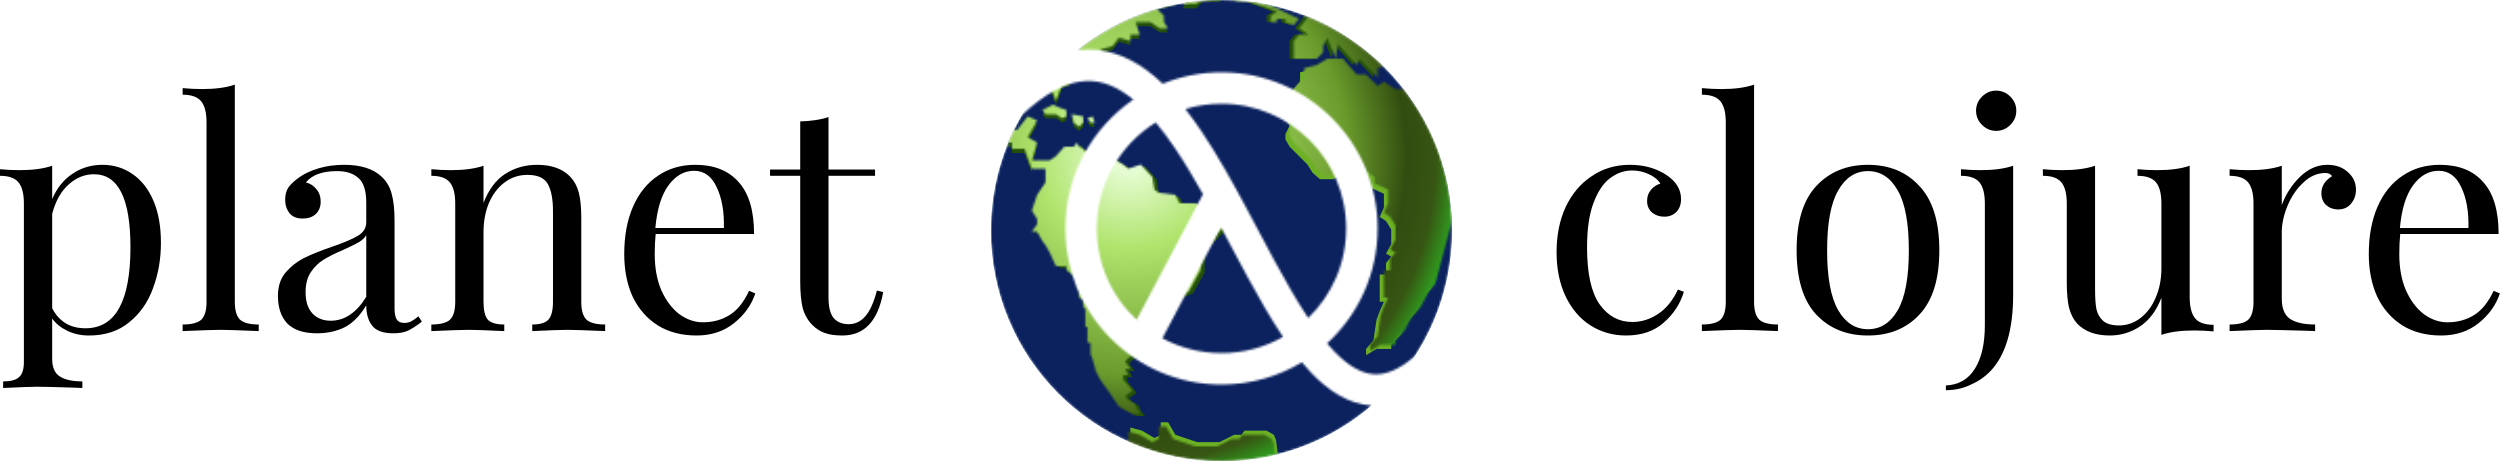 <svg width="1193" height="220" viewBox="0 0 1193 220" fill="none" xmlns="http://www.w3.org/2000/svg">
<rect width="1193" height="220" fill="white"/>
<mask id="mask0" mask-type="alpha" maskUnits="userSpaceOnUse" x="472" y="0" width="221" height="220">
<path fill-rule="evenodd" clip-rule="evenodd" d="M675.14 169.946C686.369 152.701 692.894 132.113 692.894 110C692.894 49.249 643.645 0 582.894 0C556.984 0 533.167 8.958 514.37 23.945C526.608 22.464 537.526 26.439 547.085 33.413C549.757 35.362 552.342 37.559 554.849 39.959C563.505 36.439 572.973 34.5 582.894 34.5C624.039 34.5 657.394 67.855 657.394 109C657.394 130.717 648.101 150.265 633.275 163.882C634.405 165.215 635.537 166.473 636.672 167.651C643.558 174.804 649.768 178.215 655.594 178.578C660.716 178.897 667.12 176.947 675.14 169.946ZM654.463 193.536C635.225 210.033 610.223 220 582.894 220C522.142 220 472.894 170.751 472.894 110C472.894 89.925 478.271 71.105 487.665 54.904C498.517 44.663 507.66 40.121 515.292 38.957C523.255 37.742 530.711 40.035 538.244 45.531C539.1 46.155 539.953 46.819 540.804 47.52C521.232 60.945 508.394 83.473 508.394 109C508.394 150.145 541.748 183.5 582.894 183.5C596.921 183.5 610.043 179.623 621.247 172.882C622.763 174.702 624.302 176.431 625.866 178.055C633.894 186.393 643.345 192.775 654.463 193.536ZM551.539 58.422C534.643 68.919 523.394 87.646 523.394 109C523.394 126.213 530.703 141.719 542.388 152.584L574.059 92.664C569.717 84.942 565.322 77.579 560.798 70.873C557.724 66.317 554.642 62.145 551.539 58.422ZM582.894 168.5C572.689 168.5 563.085 165.931 554.691 161.405L582.677 108.46C584.115 111.154 585.556 113.87 586.998 116.59C592.37 126.72 597.772 136.907 603.226 146.258C606.161 151.289 609.163 156.171 612.252 160.765C603.589 165.688 593.57 168.5 582.894 168.5ZM624.272 151.756C621.59 147.73 618.899 143.356 616.183 138.7C610.897 129.638 605.693 119.826 600.351 109.752L600.35 109.75L600.349 109.748L600.346 109.742L600.345 109.74C598.724 106.684 597.09 103.604 595.438 100.514C588.403 87.356 581.068 74.097 573.232 62.483C570.79 58.864 568.27 55.359 565.661 52.034C571.116 50.386 576.901 49.5 582.894 49.5C615.754 49.5 642.394 76.139 642.394 109C642.394 125.781 635.447 140.939 624.272 151.756Z" fill="#C4C4C4"/>
</mask>
<g mask="url(#mask0)">
<circle cx="582.894" cy="110" r="110" fill="url(#paint0_radial)"/>
<g style="mix-blend-mode:overlay">
<circle cx="582.894" cy="110" r="110" fill="#0B225F"/>
</g>
<mask id="mask1" mask-type="alpha" maskUnits="userSpaceOnUse" x="472" y="0" width="221" height="220">
<circle cx="582.894" cy="110" r="110" fill="#C4C4C4"/>
</mask>
<g mask="url(#mask1)">
<path d="M500.894 88V81.5L502.894 77.5L505.894 75.5L509.894 71H514.394L515.894 69L516.894 71L518.894 72L519.894 73.5L523.394 72H529.394L532.394 75.5L534.394 77.5L537.894 79.5L540.394 81.5L546.394 79.5L551.894 85.5L552.894 91.5L554.894 93L562.894 94L564.894 98H572.394L574.894 99L578.894 102.5H582.894L584.894 105.5V110L574.894 120V130L569.394 140L561.894 143L557.394 147.5L558.394 154.5H554.894V158.5H551.894L552.894 160.5L550.394 161.5V163.5L545.894 165.5V172L542.394 170L538.894 173.5L541.394 177H538.894L540.394 180H537.894V182L540.394 185L542.394 187.5L538.894 190L540.394 192L543.394 193.5L544.394 196L546.394 198.5H542.394L535.894 195L531.894 189L526.894 182L525.894 180L524.894 178L523.394 172.5L522.394 170V164.5H520.894V157H519.894V148.5L518.894 147.5V144L516.894 143V138.5H515.894V134L514.394 132.5L510.894 130V128H505.894L502.894 121.5L500.894 118L499.394 116L496.894 111.5H494.394L496.894 108V105.5L494.394 101.5L496.894 94L500.894 88Z" fill="#224F0A"/>
<path d="M587.394 0.5L593.394 -3L623.894 -4L620.394 5.5L599.894 0.5L617.894 9L615.394 12L611.394 10.5V9H607.394V10.5H604.394V7.5L607.394 5.5L593.394 0.5H587.394Z" fill="#224F0A"/>
<path d="M620.394 10.5L622.394 7.5L626.394 5.5L660.394 31L655.394 32.5V37L646.894 28L645.394 31L636.394 21L635.394 28L631.394 18L629.394 22V25L626.394 28H615.394V22V19.5L617.894 16.5H622.394L617.894 13.5L620.394 10.5Z" fill="#224F0A"/>
<path d="M658.394 41L663.894 44.5H668.394L686.394 66.5L691.394 105.5L682.894 137.5L679.894 141L675.894 148.5L672.394 152.5L670.394 155.5L668.394 159.5L663.894 164.5V166.5H656.894L651.894 169.5V166.5L655.394 162.5L656.894 152.5L658.394 148.5L660.394 144H658.394V131H661.394V125.5L663.894 122.5L661.394 121L663.894 116.5V109.5L661.394 105.5L658.394 103.5L660.394 99V92.5L653.894 89.5V86.5L649.894 83.5L645.394 85.5H641.394L638.394 83.5L636.394 85.5H629.894L626.394 82.5L623.894 78.5L620.394 75L617.894 72.5L615.394 70L613.394 66.5V64L615.394 60L613.394 56.5L611.394 51.5L613.394 47L620.394 39V34.5L626.394 33L631.394 30H638.894L641.394 33L645.394 37.5H649.894L655.394 43L658.394 41Z" fill="#6CB024"/>
<path d="M494.894 70L492.394 78.5V82.5L488.894 73H482.894V70H479.894L475.894 64L472.894 50L514.394 -2L587.894 -13L591.894 -1L584.894 -2L582.394 -1V1H573.894L570.894 4H564.394L566.894 -2L561.394 -1L550.894 2.5H561.394L550.894 5L555.394 9.5V12.5L557.394 15.5H553.394L548.894 12.5H541.894L543.894 18.5H539.394V21.5L533.894 20L530.894 24L525.394 25.5V27H522.394V30H518.894V33L510.394 38V41L506.894 42L503.894 50L500.894 42L488.894 50L482.894 64H485.394L490.394 57.5L494.894 59.5L490.394 67.5L494.894 70Z" fill="#224F0A"/>
<path d="M498.894 56.5L497.394 54.5L502.394 52L505.894 53.5L508.894 54.5V57.5L506.894 58.5L503.894 56.5H498.894Z" fill="#224F0A"/>
<path d="M512.394 60.5L511.394 56.5L516.894 57.5V60.5L514.894 62.5L512.394 60.5Z" fill="#224F0A"/>
<path d="M520.394 60.5L518.894 58.5L521.394 57.5L522.394 60.5H520.394Z" fill="#224F0A"/>
<path d="M539.394 204V207.5V218.5L576.894 223.5L609.894 217.5L608.894 210L607.894 207.5L604.394 205.5H593.894L592.394 207.5H588.894L581.894 211H571.394L560.894 207.5L557.394 201.5H553.894V207.5L550.894 209L544.894 205.5L539.394 204Z" fill="#6CB024"/>
</g>
<mask id="mask2" mask-type="alpha" maskUnits="userSpaceOnUse" x="472" y="-15" width="222" height="236">
<path d="M492.394 76.5H500.894L503.894 74.5L507.894 70H512.394L513.894 68L514.894 70L516.894 71L517.894 72.5L521.394 71H527.394L530.394 74.5L532.394 76.5L535.894 78.5L538.394 80.5L544.394 78.5L549.894 84.5L550.894 90.5L552.894 92L560.894 93L562.894 97H570.394L572.894 98L576.894 101.5H580.894L582.894 104.5V109L572.894 119V129L567.394 139L559.894 142L555.394 146.5L556.394 153.5H552.894V157.5H549.894L550.894 159.5L548.394 160.5V162.5L543.894 164.5V171L540.394 169L536.894 172.5L539.394 176H536.894L538.394 179H535.894V181L538.394 184L540.394 186.5L536.894 189L538.394 191L541.394 192.5L542.394 195L544.394 197.5H540.394L533.894 194L529.894 188L524.894 181L523.894 179L522.894 177L521.394 171.5L520.394 169V163.5H518.894V156H517.894V147.5L516.894 146.5V143L514.894 142V137.5H513.894V133L512.394 131.5L508.894 129V127H503.894L500.894 120.5L498.894 117L497.394 115L494.894 110.5H492.394L494.894 107V104.5L492.394 100.5L494.894 93L498.894 87V80.5H492.394L488.894 71H482.894V68H479.894L475.894 62L472.894 48L514.394 -4L587.894 -15L591.894 -3L584.894 -4L582.394 -3V-1H573.894L570.894 2H564.394L566.894 -4L561.394 -3L550.894 0.5H561.394L550.894 3L555.394 7.5V10.5L557.394 13.5H553.394L548.894 10.5H541.894L543.894 16.5H539.394V19.5L533.894 18L530.894 22L525.394 23.5V25H522.394V28H518.894V31L510.394 36V39L506.894 40L503.894 48L500.894 40L488.894 48L482.894 62H485.394L490.394 55.5L494.894 57.5L490.394 65.5L494.894 68L492.394 76.5Z" fill="#C4C4C4"/>
<path d="M498.894 54.5L497.394 52.5L502.394 50L505.894 51.5L508.894 52.5V55.5L506.894 56.5L503.894 54.5H498.894Z" fill="#C4C4C4"/>
<path d="M512.394 58.5L511.394 54.5L516.894 55.5V58.5L514.894 60.5L512.394 58.5Z" fill="#C4C4C4"/>
<path d="M520.394 58.5L518.894 56.5L521.394 55.5L522.394 58.5H520.394Z" fill="#C4C4C4"/>
<path d="M538.394 206V209.5V220.5L608.894 219.5L607.894 212L606.894 209.5L603.394 207.5H592.894L591.394 209.5H587.894L580.894 213H570.394L559.894 209.5L556.394 203.5H552.894V209.5L549.894 211L543.894 207.5L538.394 206Z" fill="#C4C4C4"/>
<path d="M589.394 0.5L595.394 -3L625.894 -4L622.394 5.5L601.894 0.5L619.894 9L617.394 12L613.394 10.5V9H609.394V10.5H606.394V7.5L609.394 5.5L595.394 0.5H589.394Z" fill="#C4C4C4"/>
<path d="M622.394 10.5L624.394 7.5L628.394 5.5L662.394 31L657.394 32.5V37L648.894 28L647.394 31L638.394 21L637.394 28H640.894L643.394 31L647.394 35.5H651.894L657.394 41L660.394 39L665.894 42.5H670.394L688.394 64.5L693.394 103.5L684.894 135.5L681.894 139L677.894 146.5L674.394 150.5L672.394 153.5L670.394 157.5L665.894 162.5V164.5H658.894L653.894 167.5V164.5L657.394 160.5L658.894 150.5L660.394 146.5L662.394 142H660.394V129H663.394V123.5L665.894 120.5L663.394 119L665.894 114.5V107.5L663.394 103.5L660.394 101.5L662.394 97V90.5L655.894 87.5V84.5L651.894 81.5L647.394 83.5H643.394L640.394 81.5L638.394 83.5H631.894L628.394 80.5L625.894 76.5L622.394 73L619.894 70.5L617.394 68L615.394 64.5V62L617.394 58L615.394 54.5L613.394 49.5L615.394 45L622.394 37V32.5L628.394 31L633.394 28H637.394L633.394 18L631.394 22V25L628.394 28H617.394V22V19.5L619.894 16.5H624.394L619.894 13.5L622.394 10.5Z" fill="#C4C4C4"/>
</mask>
<g mask="url(#mask2)">
<circle cx="582.894" cy="110" r="110" fill="url(#paint1_radial)"/>
</g>
</g>
<path d="M48.9 78.65C54.2 78.65 58.95 80.1 63.15 83C67.45 85.9 70.8 90.15 73.2 95.75C75.6 101.35 76.8 108.05 76.8 115.85C76.8 123.55 75.55 130.75 73.05 137.45C70.65 144.15 66.85 149.6 61.65 153.8C56.55 158 50.15 160.1 42.45 160.1C38.65 160.1 35.2 159.35 32.1 157.85C29 156.35 26.6 154.4 24.9 152V171.2C24.9 175.3 26.1 178.1 28.5 179.6C30.9 181.2 34.5 182 39.3 182V185.15L35.85 185C26.55 184.7 20.5 184.55 17.7 184.55C15.3 184.55 9.9 184.75 1.5 185.15V182C5.2 182 7.75 181.3 9.15 179.9C10.65 178.6 11.4 176.2 11.4 172.7V97.1C11.4 92.5 10.55 89.15 8.85 87.05C7.15 84.95 4.2 83.9 0 83.9V80.75C3.1 81.05 6.2 81.2 9.3 81.2C15.6 81.2 20.8 80.5 24.9 79.1V95C27.1 89.8 30.3 85.8 34.5 83C38.7 80.1 43.5 78.65 48.9 78.65ZM40.8 156.65C55.1 156.65 62.25 143.75 62.25 117.95C62.25 94.75 56.45 83.15 44.85 83.15C40.35 83.15 36.3 84.8 32.7 88.1C29.1 91.3 26.5 95.95 24.9 102.05V147.05C26.3 149.95 28.35 152.3 31.05 154.1C33.75 155.8 37 156.65 40.8 156.65Z" fill="black"/>
<path d="M112.058 144.05C112.058 148.15 112.908 151 114.608 152.6C116.308 154.1 119.258 154.85 123.458 154.85V158C114.258 157.6 108.208 157.4 105.308 157.4C102.408 157.4 96.358 157.6 87.158 158V154.85C91.358 154.85 94.308 154.1 96.008 152.6C97.708 151 98.558 148.15 98.558 144.05V58.4C98.558 53.8 97.708 50.45 96.008 48.35C94.308 46.25 91.358 45.2 87.158 45.2V42.05C90.258 42.35 93.358 42.5 96.458 42.5C102.758 42.5 107.958 41.8 112.058 40.4V144.05Z" fill="black"/>
<path d="M151.228 159.05C144.928 159.05 140.228 157.5 137.128 154.4C134.128 151.2 132.628 146.8 132.628 141.2C132.628 136.7 133.828 133 136.228 130.1C138.728 127.2 141.628 124.9 144.928 123.2C148.328 121.5 152.778 119.7 158.278 117.8C163.878 115.9 168.028 114.15 170.728 112.55C173.428 110.95 174.778 108.8 174.778 106.1V96.8C174.778 91 173.528 87.05 171.028 84.95C168.628 82.75 165.228 81.65 160.828 81.65C153.828 81.65 148.878 83.45 145.978 87.05C147.978 87.55 149.628 88.6 150.928 90.2C152.328 91.8 153.028 93.8 153.028 96.2C153.028 98.7 152.228 100.7 150.628 102.2C149.028 103.6 146.978 104.3 144.478 104.3C141.678 104.3 139.578 103.45 138.178 101.75C136.778 99.95 136.078 97.8 136.078 95.3C136.078 92.9 136.628 90.9 137.728 89.3C138.928 87.7 140.678 86.1 142.978 84.5C145.378 82.8 148.428 81.4 152.128 80.3C155.828 79.2 159.878 78.65 164.278 78.65C172.078 78.65 177.978 80.5 181.978 84.2C184.478 86.5 186.128 89.3 186.928 92.6C187.828 95.8 188.278 100.05 188.278 105.35V147.05C188.278 149.55 188.628 151.35 189.328 152.45C190.028 153.55 191.228 154.1 192.928 154.1C194.128 154.1 195.228 153.85 196.228 153.35C197.328 152.75 198.478 151.95 199.678 150.95L201.328 153.5C198.728 155.5 196.478 156.95 194.578 157.85C192.778 158.65 190.478 159.05 187.678 159.05C182.878 159.05 179.528 157.85 177.628 155.45C175.728 153.05 174.778 149.8 174.778 145.7C171.778 150.7 168.328 154.2 164.428 156.2C160.528 158.1 156.128 159.05 151.228 159.05ZM157.828 153.05C164.428 153.05 170.078 149.25 174.778 141.65V112.25C173.878 113.65 172.628 114.8 171.028 115.7C169.428 116.6 166.978 117.8 163.678 119.3C159.878 120.9 156.778 122.45 154.378 123.95C152.078 125.35 150.078 127.3 148.378 129.8C146.678 132.3 145.828 135.5 145.828 139.4C145.828 143.9 146.928 147.3 149.128 149.6C151.328 151.9 154.228 153.05 157.828 153.05Z" fill="black"/>
<path d="M256.235 78.65C263.235 78.65 268.535 80.55 272.135 84.35C274.035 86.35 275.385 88.85 276.185 91.85C276.985 94.85 277.385 98.9 277.385 104V144.05C277.385 148.15 278.235 151 279.935 152.6C281.635 154.1 284.585 154.85 288.785 154.85V158C279.585 157.6 273.585 157.4 270.785 157.4C267.985 157.4 262.385 157.6 253.985 158V154.85C257.685 154.85 260.235 154.1 261.635 152.6C263.135 151 263.885 148.15 263.885 144.05V100.7C263.885 95.1 263.085 90.85 261.485 87.95C259.885 84.95 256.635 83.45 251.735 83.45C247.635 83.45 243.985 84.65 240.785 87.05C237.585 89.45 235.085 92.75 233.285 96.95C231.585 101.05 230.735 105.65 230.735 110.75V144.05C230.735 148.15 231.435 151 232.835 152.6C234.335 154.1 236.935 154.85 240.635 154.85V158C232.235 157.6 226.635 157.4 223.835 157.4C221.035 157.4 215.035 157.6 205.835 158V154.85C210.035 154.85 212.985 154.1 214.685 152.6C216.385 151 217.235 148.15 217.235 144.05V97.1C217.235 92.5 216.385 89.15 214.685 87.05C212.985 84.95 210.035 83.9 205.835 83.9V80.75C209.035 81.05 212.135 81.2 215.135 81.2C221.435 81.2 226.635 80.5 230.735 79.1V96.8C233.235 90.4 236.685 85.8 241.085 83C245.585 80.1 250.635 78.65 256.235 78.65Z" fill="black"/>
<path d="M360.437 140C358.637 145.5 355.237 150.25 350.237 154.25C345.337 158.15 339.387 160.1 332.387 160.1C325.287 160.1 319.137 158.5 313.937 155.3C308.737 152 304.737 147.45 301.937 141.65C299.237 135.75 297.887 128.95 297.887 121.25C297.887 112.55 299.287 105 302.087 98.6C304.887 92.2 308.837 87.3 313.937 83.9C319.037 80.4 324.987 78.65 331.787 78.65C340.787 78.65 347.687 81.4 352.487 86.9C357.387 92.3 359.837 100.55 359.837 111.65H312.887C312.587 114.45 312.437 117.65 312.437 121.25C312.437 127.85 313.487 133.6 315.587 138.5C317.787 143.4 320.637 147.2 324.137 149.9C327.737 152.5 331.487 153.8 335.387 153.8C340.187 153.8 344.437 152.65 348.137 150.35C351.837 148.05 354.937 144.2 357.437 138.8L360.437 140ZM331.187 81.5C326.487 81.5 322.437 83.8 319.037 88.4C315.637 93 313.537 99.8 312.737 108.8H345.437C345.637 101 344.487 94.5 341.987 89.3C339.587 84.1 335.987 81.5 331.187 81.5Z" fill="black"/>
<path d="M395.366 80.9H417.566V83.9H395.366V141.95C395.366 146.45 396.166 149.7 397.766 151.7C399.466 153.7 401.866 154.7 404.966 154.7C408.066 154.7 410.716 153.45 412.916 150.95C415.116 148.45 416.966 144.35 418.466 138.65L421.466 139.4C418.966 153.2 412.466 160.1 401.966 160.1C398.566 160.1 395.766 159.7 393.566 158.9C391.366 158.1 389.416 156.85 387.716 155.15C385.516 152.95 383.966 150.25 383.066 147.05C382.266 143.85 381.866 139.55 381.866 134.15V83.9H367.466V80.9H381.866V57.95C387.466 57.75 391.966 57.05 395.366 55.85V80.9Z" fill="black"/>
<path d="M777.743 78.65C784.443 78.65 790.243 80.25 795.143 83.45C799.843 86.55 802.193 90.4 802.193 95C802.193 97.6 801.443 99.65 799.943 101.15C798.443 102.65 796.543 103.4 794.243 103.4C791.943 103.4 789.993 102.75 788.393 101.45C786.793 100.05 785.993 98.2 785.993 95.9C785.993 93.8 786.593 92.05 787.793 90.65C788.993 89.15 790.493 88.15 792.293 87.65C791.293 85.85 789.493 84.35 786.893 83.15C784.393 81.95 781.693 81.35 778.793 81.35C775.093 81.35 771.643 82.55 768.443 84.95C765.243 87.25 762.593 91.15 760.493 96.65C758.393 102.05 757.343 109.2 757.343 118.1C757.343 130.5 759.343 139.55 763.343 145.25C767.343 150.85 772.543 153.65 778.943 153.65C783.243 153.65 787.293 152.4 791.093 149.9C794.993 147.4 798.193 143.5 800.693 138.2L803.543 139.25C801.843 144.95 798.643 149.85 793.943 153.95C789.343 158.05 783.343 160.1 775.943 160.1C769.743 160.1 764.093 158.5 758.993 155.3C753.993 152.1 750.043 147.5 747.143 141.5C744.243 135.4 742.793 128.35 742.793 120.35C742.793 112.25 744.243 105.05 747.143 98.75C750.143 92.45 754.293 87.55 759.593 84.05C764.893 80.45 770.943 78.65 777.743 78.65Z" fill="black"/>
<path d="M837.043 144.05C837.043 148.15 837.893 151 839.593 152.6C841.293 154.1 844.243 154.85 848.443 154.85V158C839.243 157.6 833.193 157.4 830.293 157.4C827.393 157.4 821.343 157.6 812.143 158V154.85C816.343 154.85 819.293 154.1 820.993 152.6C822.693 151 823.543 148.15 823.543 144.05V58.4C823.543 53.8 822.693 50.45 820.993 48.35C819.293 46.25 816.343 45.2 812.143 45.2V42.05C815.243 42.35 818.343 42.5 821.443 42.5C827.743 42.5 832.943 41.8 837.043 40.4V144.05Z" fill="black"/>
<path d="M891.398 78.65C901.598 78.65 909.798 82.05 915.998 88.85C922.298 95.55 925.448 105.75 925.448 119.45C925.448 133.15 922.298 143.35 915.998 150.05C909.798 156.75 901.598 160.1 891.398 160.1C881.198 160.1 872.948 156.75 866.648 150.05C860.448 143.35 857.348 133.15 857.348 119.45C857.348 105.75 860.448 95.55 866.648 88.85C872.948 82.05 881.198 78.65 891.398 78.65ZM891.398 81.65C885.398 81.65 880.648 84.75 877.148 90.95C873.648 97.05 871.898 106.55 871.898 119.45C871.898 132.35 873.648 141.85 877.148 147.95C880.648 154.05 885.398 157.1 891.398 157.1C897.398 157.1 902.148 154.05 905.648 147.95C909.148 141.85 910.898 132.35 910.898 119.45C910.898 106.55 909.148 97.05 905.648 90.95C902.148 84.75 897.398 81.65 891.398 81.65Z" fill="black"/>
<path d="M928.576 183.95C934.676 183.65 939.275 181 942.375 176C945.575 171 947.175 164.05 947.175 155.15V97.1C947.175 92.5 946.325 89.15 944.625 87.05C942.925 84.95 939.975 83.9 935.775 83.9V80.75C938.875 81.05 941.976 81.2 945.076 81.2C951.375 81.2 956.575 80.5 960.675 79.1V140.75C960.675 157.35 957.075 169.45 949.875 177.05C947.175 179.85 943.975 182.05 940.275 183.65C936.675 185.35 932.776 186.2 928.576 186.2V183.95ZM952.576 43.25C955.176 43.25 957.426 44.2 959.326 46.1C961.226 48 962.175 50.25 962.175 52.85C962.175 55.45 961.226 57.7 959.326 59.6C957.426 61.5 955.176 62.45 952.576 62.45C949.976 62.45 947.726 61.5 945.826 59.6C943.926 57.7 942.975 55.45 942.975 52.85C942.975 50.25 943.926 48 945.826 46.1C947.726 44.2 949.976 43.25 952.576 43.25Z" fill="black"/>
<path d="M1044.92 141.8C1044.92 146.4 1045.77 149.75 1047.47 151.85C1049.17 153.95 1052.12 155 1056.32 155V158.15C1053.22 157.85 1050.12 157.7 1047.02 157.7C1040.72 157.7 1035.52 158.4 1031.42 159.8V142.1C1029.02 148.3 1025.62 152.85 1021.22 155.75C1016.82 158.65 1012.02 160.1 1006.82 160.1C1000.02 160.1 994.816 158.2 991.216 154.4C989.416 152.4 988.116 149.85 987.316 146.75C986.616 143.65 986.266 139.65 986.266 134.75V97.1C986.266 92.5 985.416 89.15 983.716 87.05C982.016 84.95 979.066 83.9 974.866 83.9V80.75C977.966 81.05 981.066 81.2 984.166 81.2C990.466 81.2 995.666 80.5 999.766 79.1V138.05C999.766 141.85 999.966 144.95 1000.37 147.35C1000.87 149.65 1001.92 151.55 1003.52 153.05C1005.22 154.55 1007.77 155.3 1011.17 155.3C1014.97 155.3 1018.42 154.1 1021.52 151.7C1024.62 149.3 1027.02 146.05 1028.72 141.95C1030.52 137.75 1031.42 133.15 1031.42 128.15V97.1C1031.42 92.5 1030.57 89.15 1028.87 87.05C1027.17 84.95 1024.22 83.9 1020.02 83.9V80.75C1023.12 81.05 1026.22 81.2 1029.32 81.2C1035.62 81.2 1040.82 80.5 1044.92 79.1V141.8Z" fill="black"/>
<path d="M1110.62 78.65C1114.62 78.65 1117.87 79.8 1120.37 82.1C1122.97 84.4 1124.27 87.2 1124.27 90.5C1124.27 93.1 1123.47 95.35 1121.87 97.25C1120.37 99.05 1118.32 99.95 1115.72 99.95C1113.52 99.95 1111.62 99.25 1110.02 97.85C1108.52 96.45 1107.77 94.55 1107.77 92.15C1107.77 88.85 1109.47 86.15 1112.87 84.05C1112.17 83.05 1111.12 82.55 1109.72 82.55C1105.82 82.55 1102.27 84.1 1099.07 87.2C1095.87 90.2 1093.37 93.9 1091.57 98.3C1089.77 102.7 1088.87 106.85 1088.87 110.75V142.55C1088.87 147.15 1090.17 150.35 1092.77 152.15C1095.47 153.95 1099.47 154.85 1104.77 154.85V158L1101.17 157.85C1090.97 157.55 1084.47 157.4 1081.67 157.4C1079.07 157.4 1073.17 157.6 1063.97 158V154.85C1068.17 154.85 1071.12 154.1 1072.82 152.6C1074.52 151 1075.37 148.15 1075.37 144.05V97.1C1075.37 92.5 1074.52 89.15 1072.82 87.05C1071.12 84.95 1068.17 83.9 1063.97 83.9V80.75C1067.17 81.05 1070.27 81.2 1073.27 81.2C1079.57 81.2 1084.77 80.5 1088.87 79.1V97.85C1090.67 92.85 1093.52 88.4 1097.42 84.5C1101.42 80.6 1105.82 78.65 1110.62 78.65Z" fill="black"/>
<path d="M1192.94 140C1191.14 145.5 1187.74 150.25 1182.74 154.25C1177.84 158.15 1171.89 160.1 1164.89 160.1C1157.79 160.1 1151.64 158.5 1146.44 155.3C1141.24 152 1137.24 147.45 1134.44 141.65C1131.74 135.75 1130.39 128.95 1130.39 121.25C1130.39 112.55 1131.79 105 1134.59 98.6C1137.39 92.2 1141.34 87.3 1146.44 83.9C1151.54 80.4 1157.49 78.65 1164.29 78.65C1173.29 78.65 1180.19 81.4 1184.99 86.9C1189.89 92.3 1192.34 100.55 1192.34 111.65H1145.39C1145.09 114.45 1144.94 117.65 1144.94 121.25C1144.94 127.85 1145.99 133.6 1148.09 138.5C1150.29 143.4 1153.14 147.2 1156.64 149.9C1160.24 152.5 1163.99 153.8 1167.89 153.8C1172.69 153.8 1176.94 152.65 1180.64 150.35C1184.34 148.05 1187.44 144.2 1189.94 138.8L1192.94 140ZM1163.69 81.5C1158.99 81.5 1154.94 83.8 1151.54 88.4C1148.14 93 1146.04 99.8 1145.24 108.8H1177.94C1178.14 101 1176.99 94.5 1174.49 89.3C1172.09 84.1 1168.49 81.5 1163.69 81.5Z" fill="black"/>
<defs>
<radialGradient id="paint0_radial" cx="0" cy="0" r="1" gradientUnits="userSpaceOnUse" gradientTransform="translate(539.394 75) rotate(63.604) scale(151.83)">
<stop offset="0.029" stop-color="#DAFDFE"/>
<stop offset="0.263" stop-color="#74D8E7"/>
<stop offset="0.778" stop-color="#03206B"/>
<stop offset="0.874" stop-color="#05226D"/>
<stop offset="1" stop-color="#195DAF"/>
</radialGradient>
<radialGradient id="paint1_radial" cx="0" cy="0" r="1" gradientUnits="userSpaceOnUse" gradientTransform="translate(539.394 75) rotate(52.125) scale(165.325)">
<stop offset="0.029" stop-color="#E9FED9"/>
<stop offset="0.263" stop-color="#B0E46D"/>
<stop offset="0.63" stop-color="#699A2B"/>
<stop offset="0.797" stop-color="#324D10"/>
<stop offset="0.88" stop-color="#375513"/>
<stop offset="1" stop-color="#29D326"/>
</radialGradient>
</defs>
</svg>
